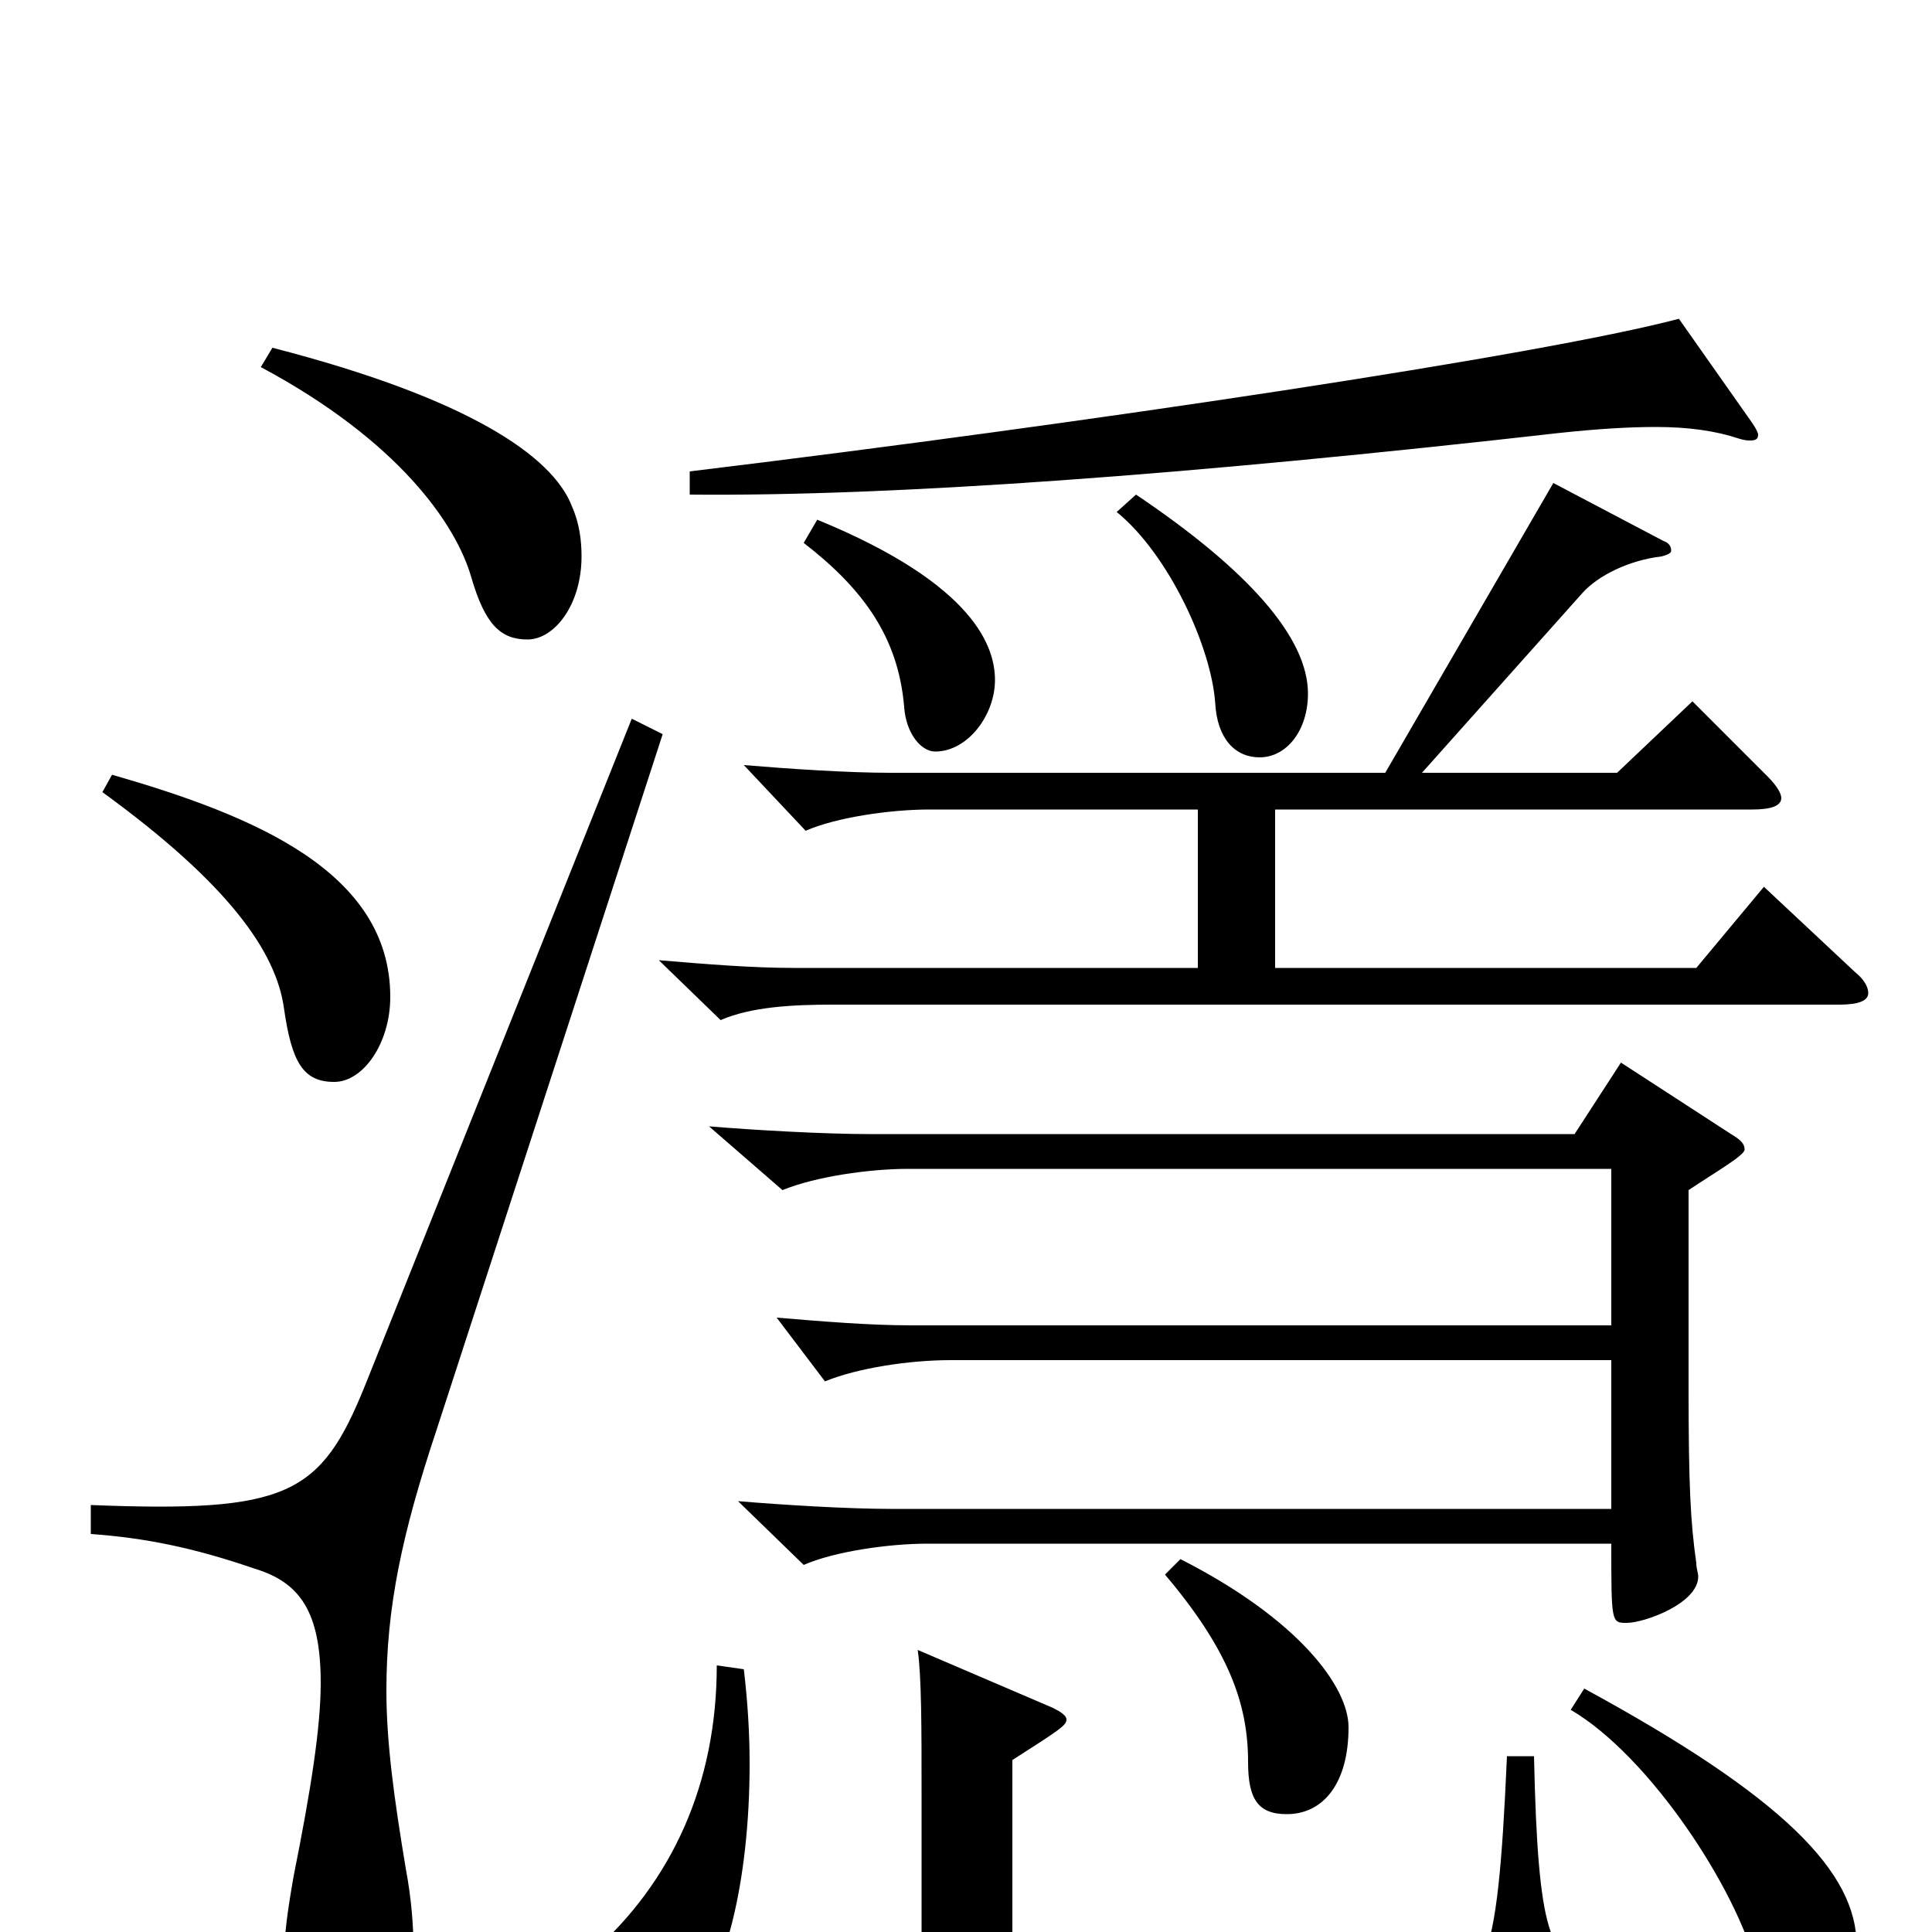 <svg xmlns="http://www.w3.org/2000/svg" viewBox="0 -1000 1000 1000">
	<path fill="#000000" d="M603 -185C636 -146 646 -118 646 -88C646 -69 651 -61 666 -61C685 -61 698 -77 698 -106C698 -127 672 -162 611 -193ZM472 -314C450 -314 426 -316 402 -318L427 -285C444 -292 471 -296 492 -296H834V-219H461C439 -219 406 -221 382 -223L416 -190C432 -197 460 -201 480 -201H834C834 -160 834 -160 842 -160C851 -160 879 -170 879 -184C879 -186 878 -188 878 -191C875 -212 874 -231 874 -282V-384C889 -394 903 -402 903 -405C903 -408 901 -410 896 -413L839 -450L815 -413H450C427 -413 391 -415 367 -417L405 -384C422 -391 450 -395 470 -395H834V-314ZM578 -735C605 -713 627 -665 629 -636C630 -618 639 -608 652 -608C666 -608 677 -622 677 -641C677 -670 646 -705 588 -744ZM620 -499H411C389 -499 365 -501 341 -503L373 -472C389 -479 411 -480 431 -480H952C962 -480 967 -482 967 -486C967 -489 965 -493 960 -497L913 -541L878 -499H660V-581H907C917 -581 922 -583 922 -587C922 -589 920 -593 915 -598L876 -637L837 -600H736L819 -693C827 -702 843 -710 860 -712C864 -713 865 -714 865 -715C865 -717 864 -719 861 -720L804 -750L717 -600H461C439 -600 409 -602 385 -604L417 -570C433 -577 461 -581 481 -581H620ZM780 -91C775 22 769 32 731 35C709 36 680 37 649 37C524 37 524 33 524 -1V-89C549 -105 552 -107 552 -110C552 -112 549 -114 545 -116L475 -146C477 -132 477 -106 477 -71V21C477 60 496 72 540 73C581 74 616 74 645 74C791 74 800 74 824 27C826 24 826 22 826 20C826 18 825 17 822 17C803 13 796 3 794 -91ZM371 -138C371 -77 348 -26 306 11C293 22 289 33 289 41C289 54 308 62 317 62C327 62 340 56 356 42C375 26 388 -26 388 -87C388 -103 387 -119 385 -136ZM813 -115C854 -91 899 -22 909 18C914 42 919 47 928 47C948 47 961 30 961 7C961 -31 923 -70 820 -126ZM416 -719C447 -695 465 -670 468 -634C469 -620 477 -611 484 -611C501 -611 515 -630 515 -648C515 -664 506 -697 423 -731ZM869 -835C797 -816 563 -781 357 -756V-744C462 -743 614 -754 808 -776C827 -778 843 -779 857 -779C874 -779 888 -777 900 -773C903 -772 905 -772 906 -772C909 -772 910 -773 910 -775C910 -776 909 -778 907 -781ZM327 -628L189 -283C166 -226 149 -217 47 -221V-206C75 -204 100 -199 132 -188C155 -181 166 -166 166 -129C166 -106 161 -74 152 -29C149 -12 147 2 147 14C147 47 159 60 178 60C201 60 214 44 214 8C214 -3 213 -17 210 -33C204 -69 200 -98 200 -125C200 -168 208 -206 226 -260L343 -620ZM53 -590C119 -542 143 -507 147 -478C151 -450 157 -440 173 -440C188 -440 202 -460 202 -484C202 -549 131 -578 58 -599ZM135 -810C206 -772 236 -729 244 -701C251 -677 259 -669 273 -669C287 -669 301 -687 301 -712C301 -720 300 -729 296 -738C286 -764 242 -794 141 -820Z"/>
</svg>